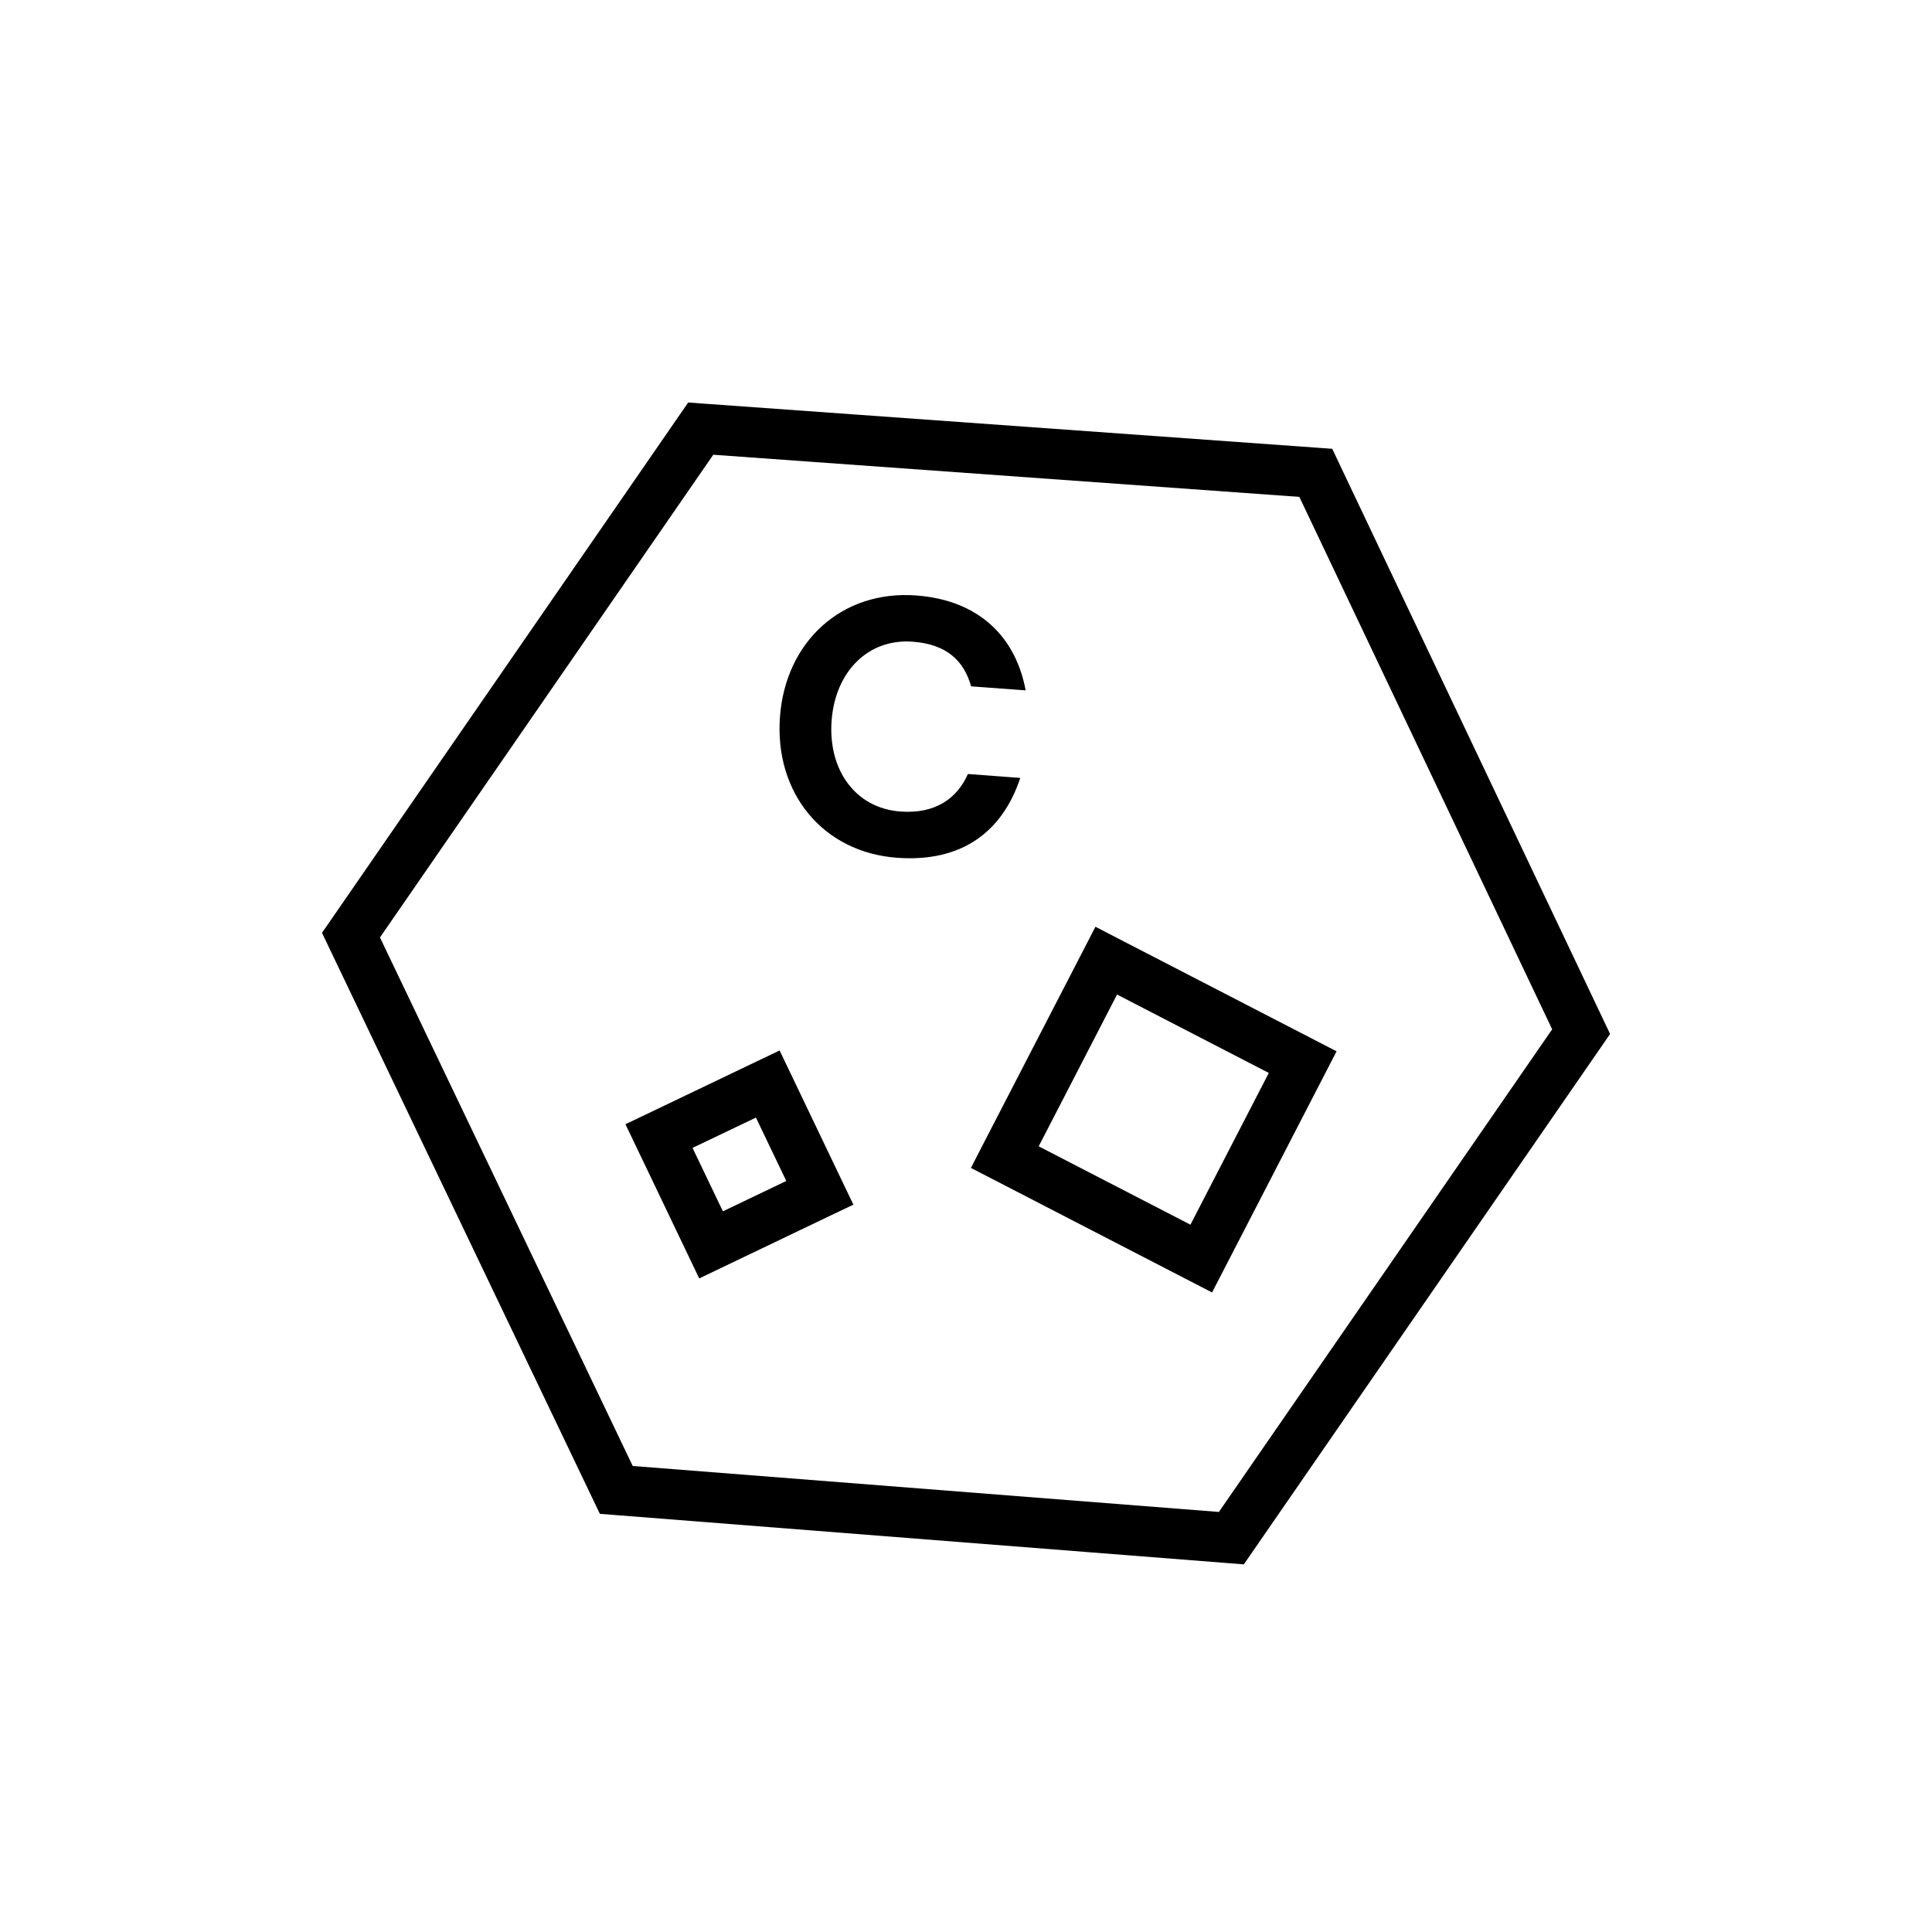 <svg viewBox="0 0 48 48" fill="none" xmlns="http://www.w3.org/2000/svg">
  <title>Vitamin-C Glyph</title>
  <path fill-rule="evenodd" clip-rule="evenodd" d="M17.454 10.026L17.098 10L16.895 10.294L8.206 22.878L8 23.176L8.156 23.503L14.748 37.286L14.904 37.611L15.263 37.639L30.544 38.838L30.903 38.866L31.107 38.57L39.797 25.986L40.002 25.689L39.847 25.362L33.255 11.48L33.099 11.15L32.735 11.124L17.454 10.026ZM9.44 23.291L17.721 11.298L32.282 12.345L38.563 25.573L30.283 37.564L15.72 36.422L9.44 23.291ZM22.76 14.794C20.92 14.657 19.517 15.934 19.378 17.81C19.238 19.695 20.437 21.174 22.286 21.311C23.893 21.43 24.906 20.666 25.348 19.327L24.047 19.23C23.786 19.825 23.251 20.227 22.371 20.162C21.249 20.079 20.571 19.126 20.661 17.905C20.751 16.693 21.562 15.86 22.675 15.943C23.519 16.005 23.949 16.416 24.127 17.052L25.482 17.152C25.244 15.862 24.358 14.912 22.76 14.794ZM27.771 23.312L27.216 23.025L26.929 23.581L24.408 28.461L24.122 29.017L24.677 29.303L29.558 31.824L30.113 32.111L30.4 31.556L32.92 26.675L33.207 26.12L32.652 25.833L27.771 23.312ZM25.806 28.48L27.753 24.709L31.523 26.657L29.576 30.427L25.806 28.48ZM19.639 26.662L19.369 26.099L18.805 26.368L16.103 27.662L15.539 27.931L15.809 28.495L17.102 31.198L17.372 31.762L17.936 31.492L20.638 30.198L21.202 29.929L20.932 29.365L19.639 26.662ZM17.206 28.519L18.781 27.766L19.535 29.341L17.96 30.095L17.206 28.519Z" fill="currentColor"/>
</svg>
